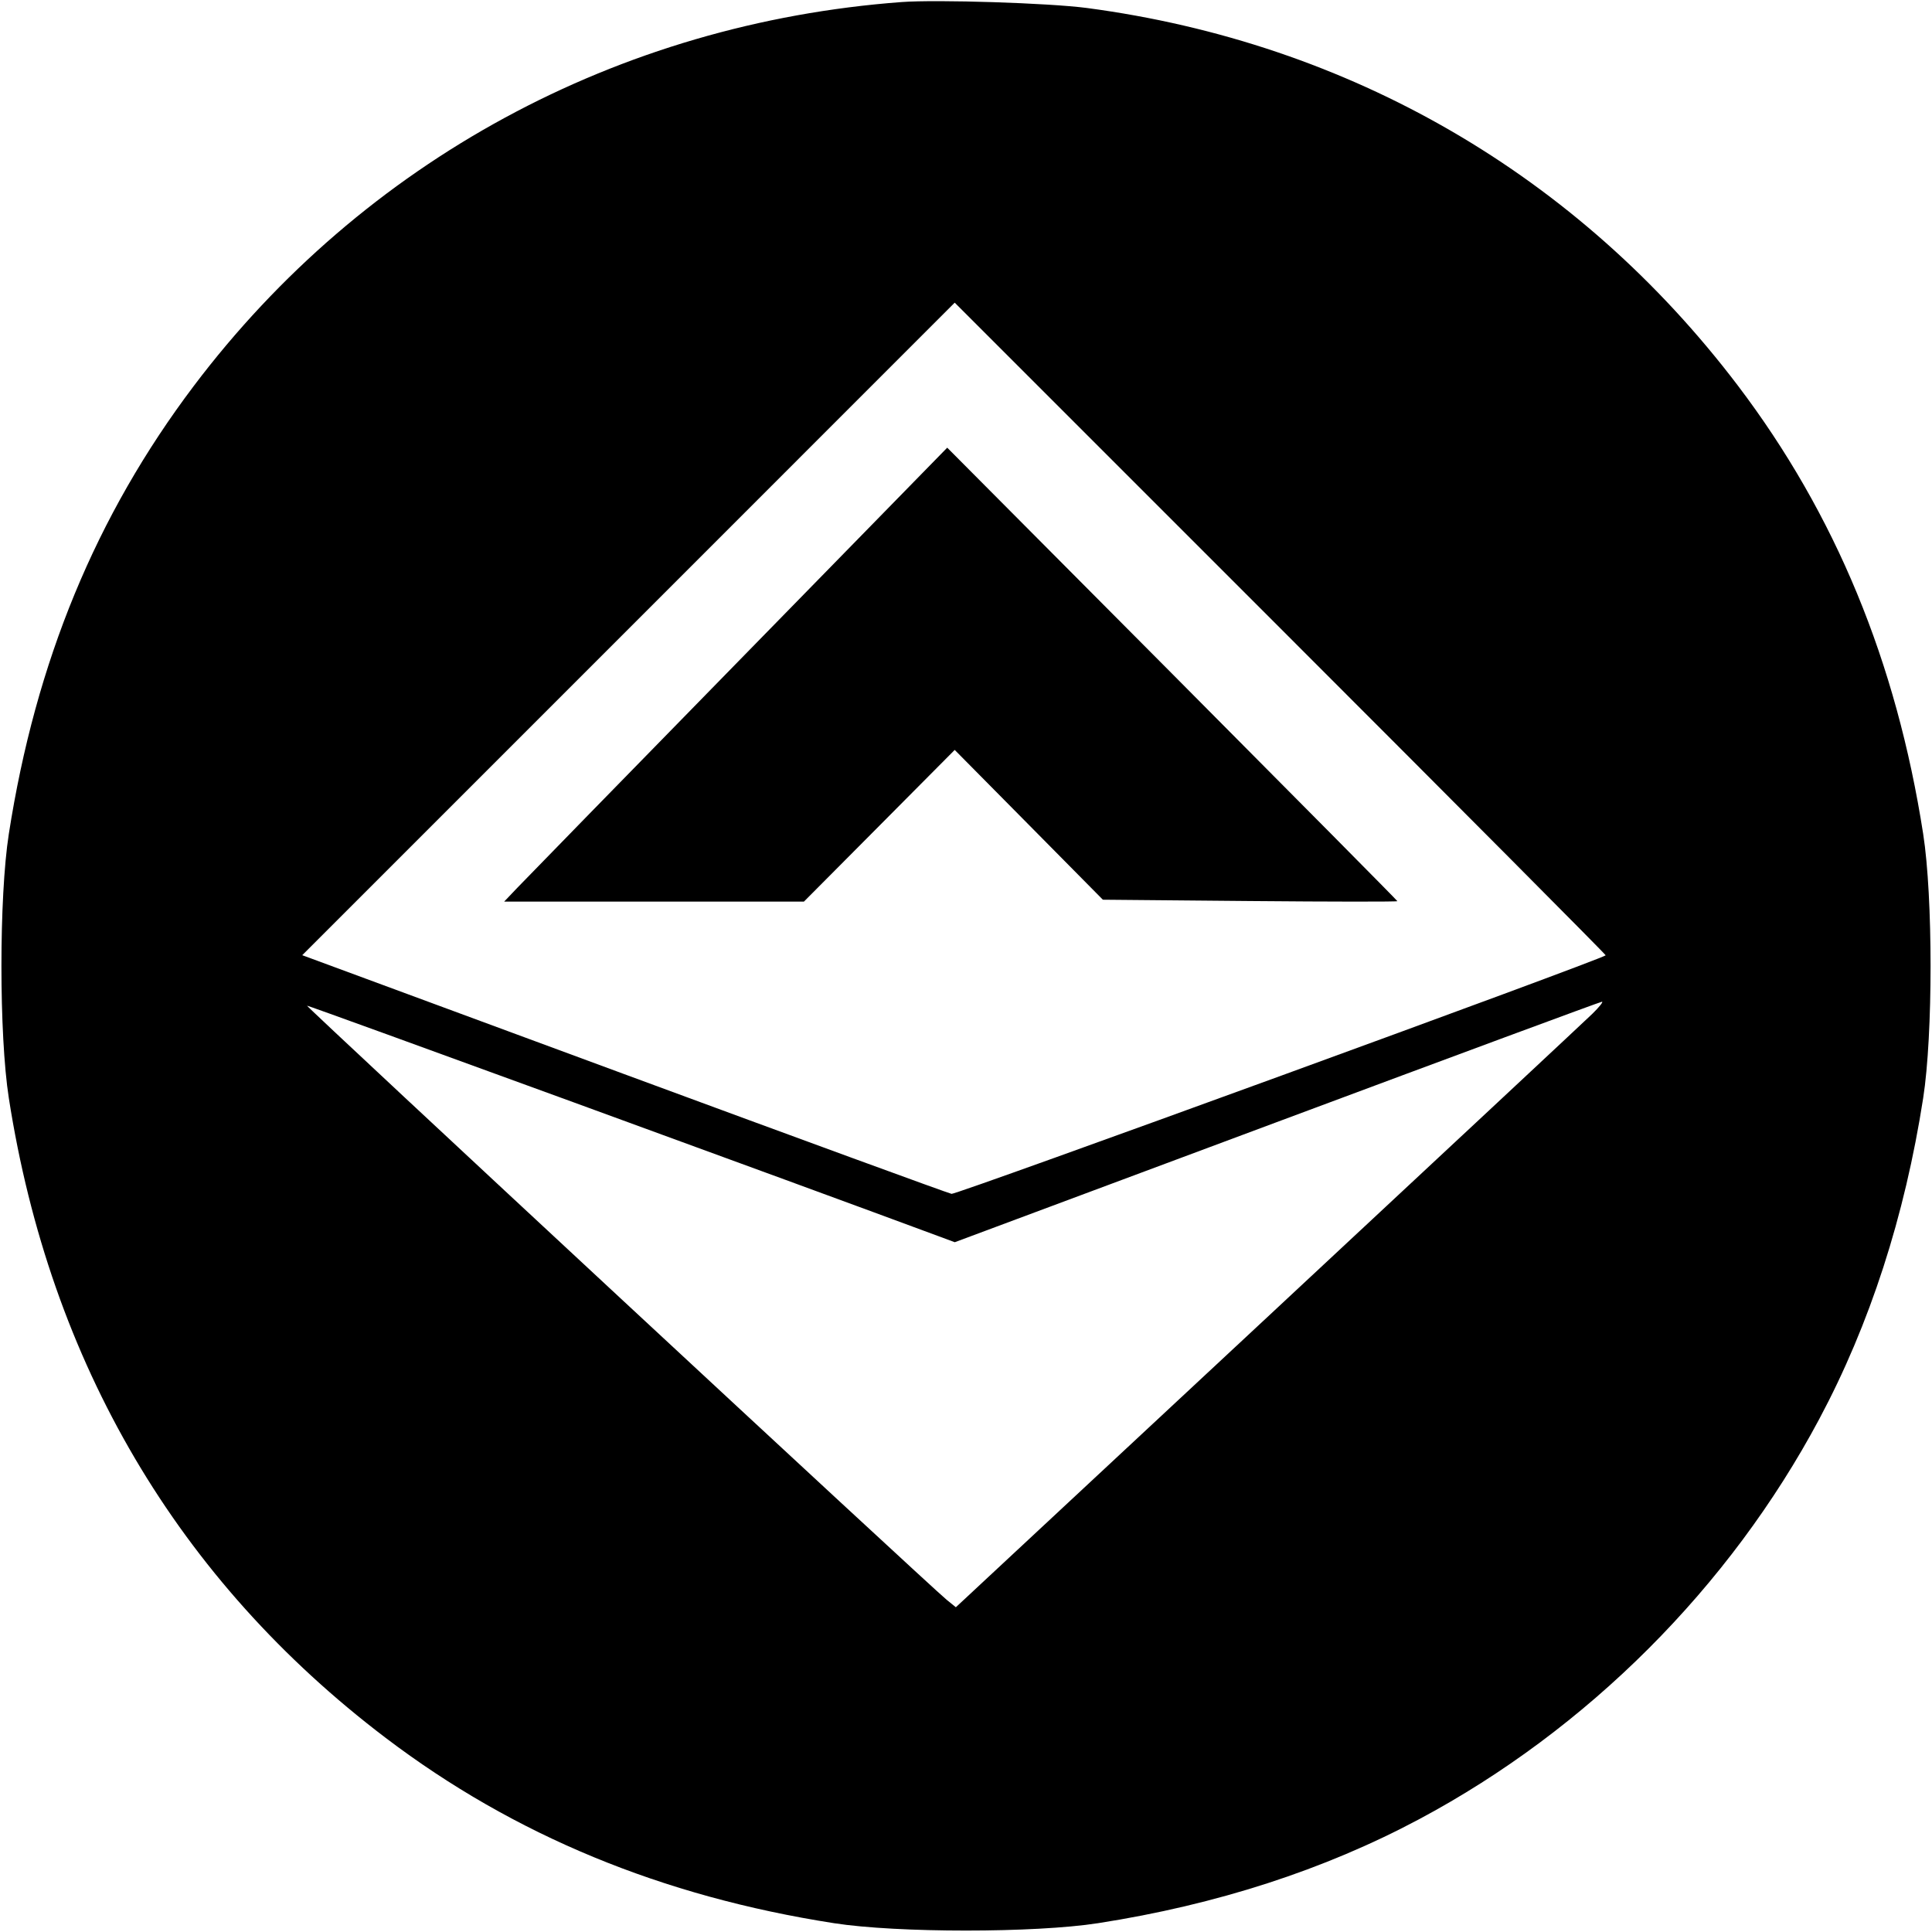 <svg width="32" height="32" xmlns="http://www.w3.org/2000/svg"><path d="M14.933 0.034 C 10.237 0.384,6.020 2.671,3.211 6.391 C 1.590 8.538,0.590 10.959,0.146 13.813 C -0.017 14.858,-0.017 17.142,0.146 18.187 C 0.830 22.578,2.950 26.177,6.391 28.787 C 8.515 30.398,10.963 31.410,13.813 31.854 C 14.858 32.017,17.142 32.017,18.187 31.854 C 20.149 31.549,21.935 30.970,23.505 30.132 C 26.290 28.646,28.646 26.290,30.132 23.505 C 30.970 21.935,31.549 20.149,31.854 18.187 C 32.017 17.142,32.017 14.858,31.854 13.813 C 31.410 10.961,30.399 8.515,28.784 6.386 C 26.139 2.901,22.361 0.710,18.000 0.132 C 17.376 0.050,15.520 -0.010,14.933 0.034 M26.595 15.823 C 26.524 15.894,15.842 19.789,15.761 19.774 C 15.701 19.762,13.257 18.868,10.329 17.787 L 5.006 15.821 10.410 10.417 L 15.813 5.013 21.211 10.411 C 24.180 13.380,26.603 15.815,26.595 15.823 M12.235 10.948 C 10.336 12.890,8.685 14.582,8.566 14.707 L 8.351 14.933 10.834 14.933 L 13.316 14.933 14.565 13.677 L 15.813 12.421 17.040 13.661 L 18.267 14.902 20.707 14.924 C 22.049 14.936,23.146 14.937,23.145 14.926 C 23.143 14.915,21.465 13.221,19.416 11.161 L 15.689 7.415 12.235 10.948 M26.373 16.793 C 26.256 16.907,23.836 19.165,20.996 21.811 L 15.832 26.621 15.679 26.497 C 15.426 26.294,5.069 16.673,5.085 16.657 C 5.096 16.646,13.359 19.663,15.547 20.476 L 15.814 20.575 21.147 18.586 C 24.080 17.492,26.504 16.594,26.533 16.592 C 26.561 16.589,26.489 16.680,26.373 16.793 " stroke="none" fill-rule="evenodd" fill="black"></path></svg>